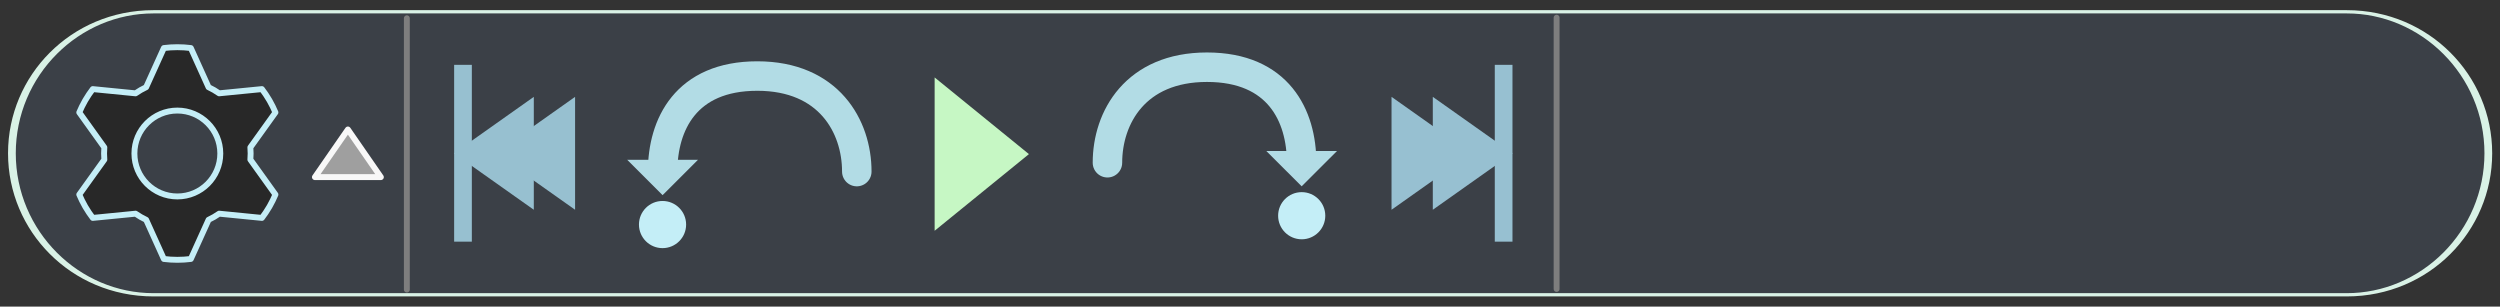 <?xml version="1.0" encoding="UTF-8" standalone="no"?>
<!DOCTYPE svg PUBLIC "-//W3C//DTD SVG 1.1//EN" "http://www.w3.org/Graphics/SVG/1.1/DTD/svg11.dtd">
<svg width="100%" height="100%" viewBox="0 0 424 52" version="1.1" xmlns="http://www.w3.org/2000/svg" xmlns:xlink="http://www.w3.org/1999/xlink" xml:space="preserve" xmlns:serif="http://www.serif.com/" style="fill-rule:evenodd;clip-rule:evenodd;stroke-linecap:round;stroke-linejoin:round;stroke-miterlimit:1.5;">
    <rect x="0" y="0" width="424" height="52" fill="#333333" stroke="none"/>
    <g transform="matrix(4.375,0,0,1.846,2.019,2)">
        <path d="M96,13C96,5.825 93.542,0 90.514,0L5.486,0C2.458,0 0,5.825 0,13C0,20.175 2.458,26 5.486,26L90.514,26C93.542,26 96,20.175 96,13Z" style="fill:rgb(59,64,71);stroke:rgb(217,242,230);stroke-width:0.3px;"/>
    </g>
    <g transform="matrix(2,0,0,2.009,194.001,-0.376)">
        <path d="M35,1.681L35,24.58" style="fill:none;stroke:rgb(126,126,126);stroke-width:0.5px;stroke-linejoin:miter;stroke-miterlimit:20;"/>
    </g>
    <g transform="matrix(2,0,0,2.009,-0.999,-0.276)">
        <path d="M35,1.681L35,24.58" style="fill:none;stroke:rgb(126,126,126);stroke-width:0.5px;stroke-linejoin:miter;stroke-miterlimit:20;"/>
    </g>
    <g transform="matrix(0.101,0,0,0.101,9.879,5.834)">
        <path d="M147.575,88.668L177.354,22.91C184.771,21.969 192.33,21.484 200,21.484C207.67,21.484 215.228,21.969 222.645,22.91L252.39,88.652C258.619,91.59 264.563,95.036 270.167,98.937L341.995,91.848C346.435,97.667 350.526,103.766 354.236,110.114L355.185,111.757C358.726,117.967 361.906,124.409 364.694,131.056L322.619,189.706C322.901,193.101 323.044,196.534 323.044,200C323.044,203.453 322.902,206.874 322.622,210.256L364.695,268.944C361.906,275.59 358.726,282.033 355.185,288.243L354.236,289.886C350.526,296.234 346.435,302.333 341.995,308.152L270.198,301.041C264.595,304.944 258.653,308.392 252.425,311.332L222.646,377.09C215.229,378.031 207.671,378.516 200,378.516C192.33,378.516 184.772,378.031 177.355,377.09L147.61,311.348C141.381,308.41 135.437,304.964 129.833,301.063L58.005,308.152C53.565,302.333 49.474,296.234 45.764,289.886L44.815,288.243C41.274,282.033 38.094,275.591 35.306,268.944L77.381,210.294C77.099,206.899 76.956,203.466 76.956,200C76.956,196.547 77.098,193.126 77.378,189.744L35.305,131.056C38.094,124.41 41.274,117.967 44.815,111.757L45.764,110.114C49.474,103.766 53.565,97.667 58.005,91.848L129.802,98.959C135.405,95.056 141.347,91.608 147.575,88.668ZM200,127.889C239.799,127.889 272.111,160.201 272.111,200C272.111,239.799 239.799,272.111 200,272.111C160.201,272.111 127.889,239.799 127.889,200C127.889,160.201 160.201,127.889 200,127.889Z" style="fill:rgb(40,40,40);stroke:rgb(196,238,247);stroke-width:9.92px;stroke-linejoin:miter;"/>
    </g>
    <g transform="matrix(2,-3.98336e-16,3.98336e-16,2,-4.315,-4.04)">
        <path d="M31.659,13L34.455,17.039L28.862,17.039L31.659,13Z" style="fill:rgb(159,159,159);stroke:rgb(248,248,248);stroke-width:0.5px;stroke-linejoin:miter;stroke-miterlimit:20;"/>
    </g>
    <g>
        <g transform="matrix(9.87073e-17,-1.612,1.273,7.79563e-17,43.899,171.795)">
            <path d="M90.443,26L96.383,36.634L84.502,36.634L90.443,26Z" style="fill:rgb(151,192,208);"/>
        </g>
        <g transform="matrix(9.87073e-17,-1.612,1.273,7.79563e-17,50.899,171.794)">
            <path d="M90.443,26L96.383,36.634L84.502,36.634L90.443,26Z" style="fill:rgb(151,192,208);"/>
        </g>
        <g transform="matrix(0.816,0,0,0.833,13.641,4.333)">
            <rect x="77.673" y="8" width="3.678" height="36" style="fill:rgb(151,192,208);"/>
        </g>
    </g>
    <g transform="matrix(-1,0,0,1,333.538,0)">
        <g transform="matrix(9.87073e-17,-1.612,1.273,7.79563e-17,43.899,171.795)">
            <path d="M90.443,26L96.383,36.634L84.502,36.634L90.443,26Z" style="fill:rgb(151,192,209);"/>
        </g>
        <g transform="matrix(9.87073e-17,-1.612,1.273,7.79563e-17,50.899,171.794)">
            <path d="M90.443,26L96.383,36.634L84.502,36.634L90.443,26Z" style="fill:rgb(151,192,209);"/>
        </g>
        <g transform="matrix(0.816,0,0,0.833,13.641,4.333)">
            <rect x="77.673" y="8" width="3.678" height="36" style="fill:rgb(151,192,209);"/>
        </g>
    </g>
    <g transform="matrix(-2.9134e-16,1.693,-0.835,-1.7308e-16,188.22,-266.604)">
        <path d="M172.912,16.423L180.592,35.576L165.233,35.576L172.912,16.423Z" style="fill:rgb(198,247,196);"/>
    </g>
    <g>
        <g transform="matrix(1.038,0,0,1.052,-3.612,0.949)">
            <ellipse cx="111.733" cy="35.3" rx="3.853" ry="3.801" style="fill:rgb(196,238,247);"/>
        </g>
        <g transform="matrix(1,0,0,1,0,-6)">
            <path d="M145.313,35.101C145.313,27.432 140.568,18.897 128.436,18.897C116.304,18.897 112.382,27.153 112.382,35.101" style="fill:none;stroke:rgb(178,220,229);stroke-width:5px;"/>
        </g>
        <g transform="matrix(-1.209,-1.48047e-16,1.22465e-16,-1,205.582,-12.767)">
            <path d="M77.095,-45.865L82.058,-39.87L72.132,-39.87L77.095,-45.865Z" style="fill:rgb(178,220,229);"/>
        </g>
    </g>
    <g transform="matrix(-1,0,0,1,333.136,-1.499)">
        <g transform="matrix(1.038,0,0,1.052,-3.612,0.949)">
            <ellipse cx="111.733" cy="35.3" rx="3.853" ry="3.801" style="fill:rgb(196,238,247);"/>
        </g>
        <g transform="matrix(1,0,0,1,0,-6)">
            <path d="M145.313,35.101C145.313,27.432 140.568,18.897 128.436,18.897C116.304,18.897 112.382,27.153 112.382,35.101" style="fill:none;stroke:rgb(178,220,229);stroke-width:5px;"/>
        </g>
        <g transform="matrix(-1.209,-1.48047e-16,1.22465e-16,-1,205.582,-12.767)">
            <path d="M77.095,-45.865L82.058,-39.87L72.132,-39.87L77.095,-45.865Z" style="fill:rgb(178,220,229);"/>
        </g>
    </g>
</svg>
